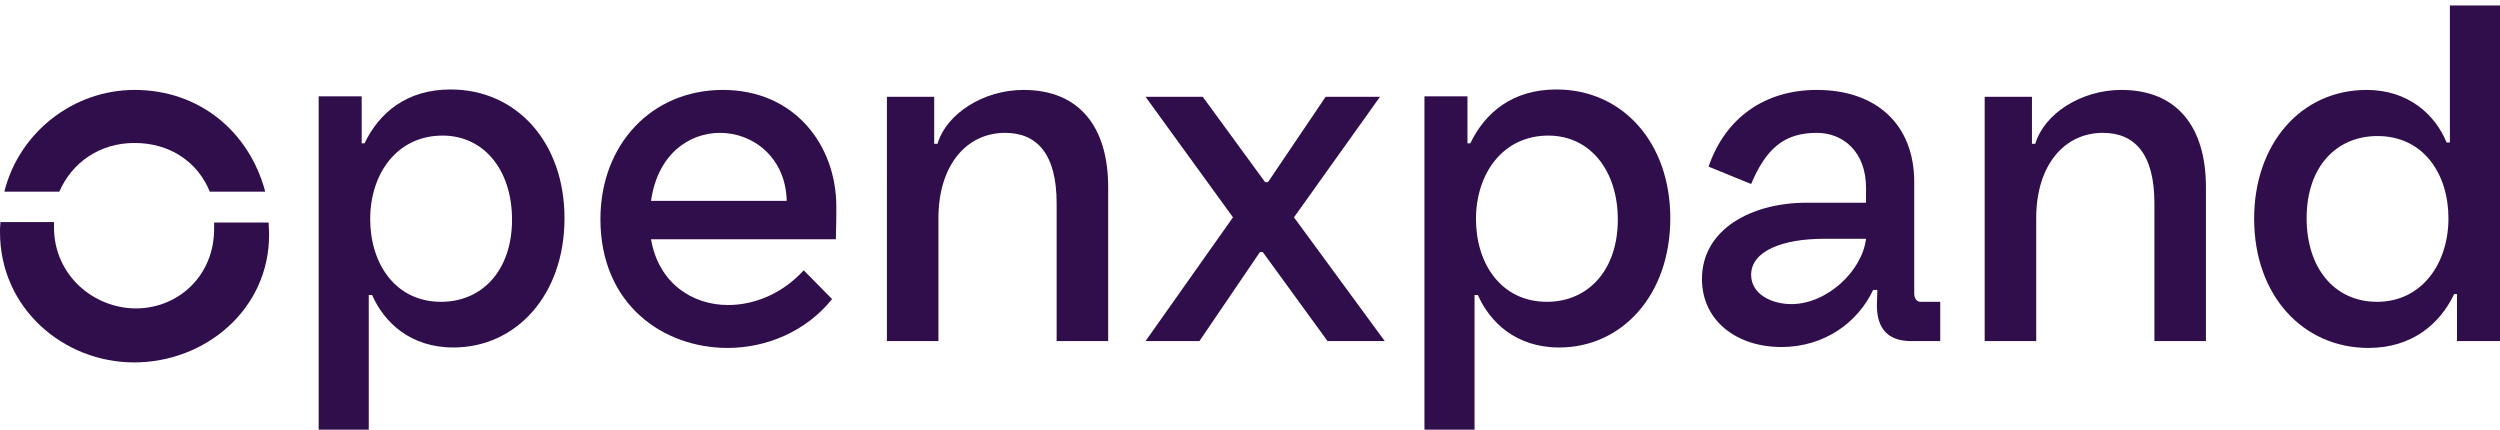 <svg width="192" height="33" viewBox="0 0 192 33" fill="none" xmlns="http://www.w3.org/2000/svg">
<g id="Logotipo OpenXpand">
<path id="Vector" d="M24.473 7.397H27.777V11.01H27.995C29.121 8.66 31.227 6.871 34.604 6.871C39.687 6.871 43.354 10.94 43.354 16.761C43.354 22.689 39.614 26.687 34.821 26.687C31.481 26.687 29.483 24.723 28.576 22.654H28.321V33H24.473L24.473 7.397ZM33.877 23.179C37.036 23.179 39.324 20.759 39.324 16.866C39.324 13.078 37.182 10.413 33.987 10.413C30.501 10.413 28.431 13.324 28.431 16.831C28.431 20.233 30.355 23.179 33.877 23.179Z" fill="#300E4B"/>
<path id="Vector_2" d="M46.112 16.831C46.112 11.114 50.033 6.906 55.517 6.906C61 6.906 64.231 11.114 64.231 15.884C64.231 16.551 64.231 17.042 64.195 18.375H49.998C50.579 21.741 53.157 23.425 55.916 23.425C57.95 23.425 60.092 22.548 61.725 20.76L63.904 22.969C61.907 25.46 58.857 26.722 55.88 26.722C50.941 26.722 46.112 23.39 46.112 16.831ZM60.419 15.429C60.346 12.097 57.84 10.203 55.299 10.203C52.903 10.203 50.506 11.851 49.998 15.429H60.419Z" fill="#300E4B"/>
<path id="Vector_3" d="M68.115 7.432H71.746V11.045H72C72.69 8.73 75.522 6.906 78.608 6.906C82.893 6.906 85.108 9.747 85.108 14.376V26.196H81.149V15.604C81.149 11.851 79.662 10.203 77.191 10.203C74.25 10.203 72.072 12.658 72.072 16.761V26.196H68.114L68.115 7.432Z" fill="#300E4B"/>
<path id="Vector_4" d="M94.693 16.691L87.976 7.432H92.369L97.162 13.99H97.38L101.81 7.432H105.985L99.377 16.691L106.349 26.196H101.955L96.981 19.357H96.763L92.115 26.196H87.976L94.693 16.691Z" fill="#300E4B"/>
<path id="Vector_5" d="M109.397 7.397H112.702V11.01H112.92C114.046 8.66 116.151 6.871 119.528 6.871C124.611 6.871 128.279 10.94 128.279 16.761C128.279 22.689 124.539 26.687 119.746 26.687C116.405 26.687 114.408 24.723 113.5 22.654H113.246V33H109.397V7.397ZM118.802 23.179C121.961 23.179 124.248 20.759 124.248 16.866C124.248 13.078 122.106 10.413 118.911 10.413C115.426 10.413 113.355 13.324 113.355 16.831C113.355 20.233 115.279 23.179 118.802 23.179Z" fill="#300E4B"/>
<path id="Vector_6" d="M130.711 21.426C130.711 17.603 134.524 15.569 138.735 15.569H143.31V14.411C143.31 11.676 141.568 10.203 139.534 10.203C137.029 10.203 135.649 11.395 134.487 14.131L131.219 12.798C132.49 9.081 135.504 6.906 139.534 6.906C144.037 6.906 147.013 9.501 147.013 13.99V22.513C147.013 22.934 147.195 23.18 147.522 23.18H149.01V26.195H146.759C145.017 26.195 144.145 25.249 144.145 23.46L144.181 22.268H143.855C142.693 24.758 140.115 26.651 136.81 26.651C133.398 26.651 130.711 24.652 130.711 21.426ZM137.573 23.355C140.333 23.355 143.019 20.794 143.31 18.339H140.079C136.956 18.339 134.487 19.251 134.487 21.11C134.487 22.583 136.048 23.355 137.573 23.355Z" fill="#300E4B"/>
<path id="Vector_7" d="M152.423 7.432H156.054V11.045H156.309C156.998 8.73 159.831 6.906 162.916 6.906C167.202 6.906 169.416 9.747 169.416 14.376V26.196H165.458V15.604C165.458 11.851 163.97 10.203 161.5 10.203C158.559 10.203 156.381 12.658 156.381 16.761V26.196H152.423V7.432H152.423Z" fill="#300E4B"/>
<path id="Vector_8" d="M173.118 16.796C173.118 11.045 176.713 6.906 181.761 6.906C184.955 6.906 187.026 8.801 187.897 10.94H188.151V0.418H192V26.196H188.696V22.583H188.478C187.388 24.898 185.21 26.722 181.906 26.722C176.858 26.722 173.118 22.689 173.118 16.796ZM182.559 23.179C185.972 23.179 188.041 20.269 188.041 16.761C188.041 13.359 186.117 10.448 182.595 10.448C179.436 10.448 177.149 12.798 177.149 16.761C177.149 20.549 179.254 23.179 182.559 23.179Z" fill="#300E4B"/>
<path id="Vector_9" d="M0.037 17.054H4.148V17.462C4.148 21.129 7.186 23.685 10.445 23.685C13.668 23.685 16.445 21.203 16.445 17.573V17.091H20.631C20.631 17.314 20.668 17.721 20.668 18.018C20.668 23.796 15.742 27.833 10.297 27.833C4.889 27.833 0 23.685 0 17.832C0 17.573 -1.36411e-06 17.388 0.037 17.054ZM10.333 6.906C15.334 6.906 19.149 10.128 20.371 14.721H16.112C15.186 12.425 13.037 10.98 10.333 10.98C7.63 10.98 5.519 12.499 4.555 14.721H0.332C1.482 10.128 5.667 6.906 10.333 6.906Z" fill="#300E4B"/>
</g>
</svg>
